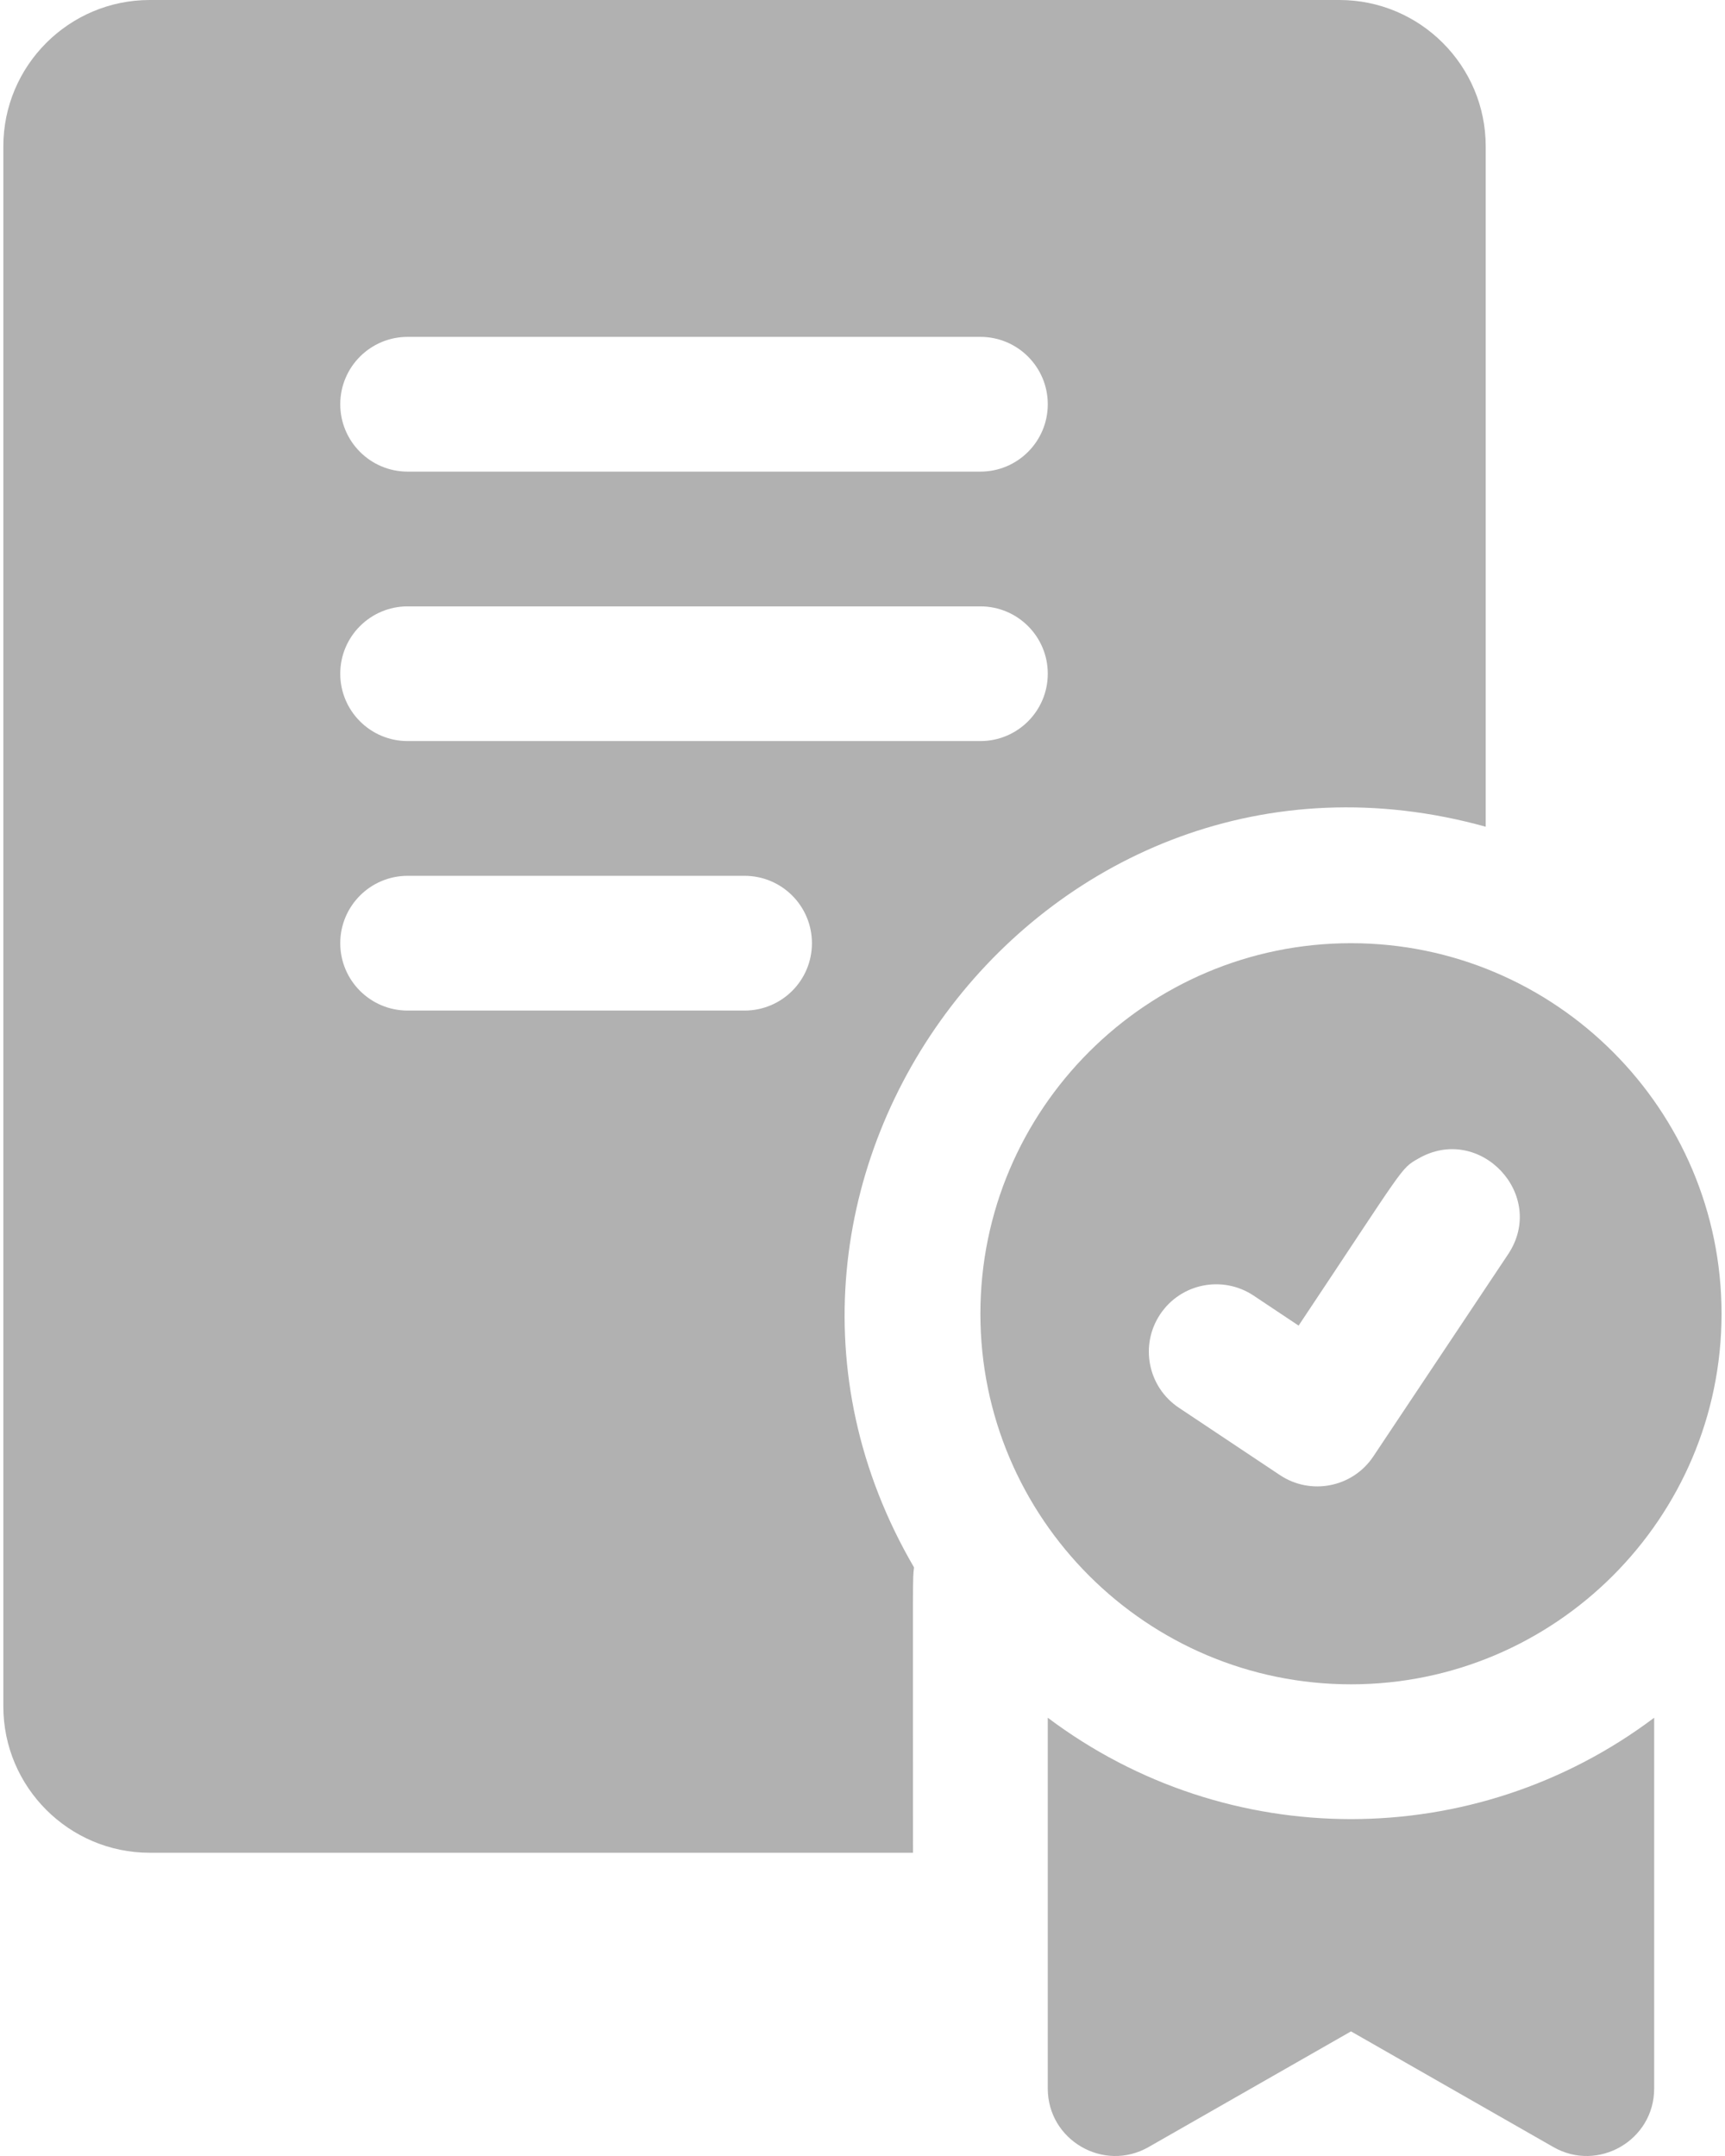 <svg width="32" height="40" viewBox="0 0 32 40" fill="none" xmlns="http://www.w3.org/2000/svg">
<path d="M25.062 17.499C21.271 17.499 18.187 20.584 18.187 24.374C18.187 28.165 21.271 31.249 25.062 31.249C28.852 31.249 31.936 28.165 31.936 24.374C31.936 20.584 28.852 17.499 25.062 17.499ZM27.976 23.271C25.978 26.269 26.545 25.419 25.476 27.021C25.093 27.596 24.316 27.749 23.743 27.367L21.868 26.117C21.294 25.734 21.139 24.958 21.522 24.384C21.905 23.809 22.68 23.655 23.255 24.037L24.09 24.594C26.083 21.604 25.976 21.686 26.311 21.495C27.45 20.837 28.708 22.172 27.976 23.271ZM19.437 31.869V38.749C19.437 39.706 20.474 40.31 21.307 39.834L25.062 37.688L28.816 39.834C29.646 40.309 30.686 39.709 30.686 38.749V31.869C27.356 34.375 22.772 34.378 19.437 31.869ZM27.561 15.338V2.715C27.561 1.218 26.344 0 24.847 0H2.777C1.28 0 0.062 1.218 0.062 2.715V31.659C0.062 33.156 1.28 34.374 2.777 34.374H16.937C16.937 28.995 16.928 29.328 16.956 29.08C12.772 21.907 19.435 13.082 27.561 15.338ZM7.562 6.25H18.187C18.877 6.25 19.437 6.809 19.437 7.5C19.437 8.19 18.877 8.75 18.187 8.75H7.562C6.872 8.75 6.312 8.19 6.312 7.5C6.312 6.809 6.872 6.25 7.562 6.25ZM13.812 18.749H7.562C6.872 18.749 6.312 18.19 6.312 17.499C6.312 16.809 6.872 16.249 7.562 16.249H13.812C14.503 16.249 15.062 16.809 15.062 17.499C15.062 18.19 14.503 18.749 13.812 18.749ZM7.562 13.749C6.872 13.749 6.312 13.19 6.312 12.499C6.312 11.809 6.872 11.25 7.562 11.25H18.187C18.877 11.25 19.437 11.809 19.437 12.499C19.437 13.19 18.877 13.749 18.187 13.749H7.562Z" fill="#B1B1B1"/>
</svg>
